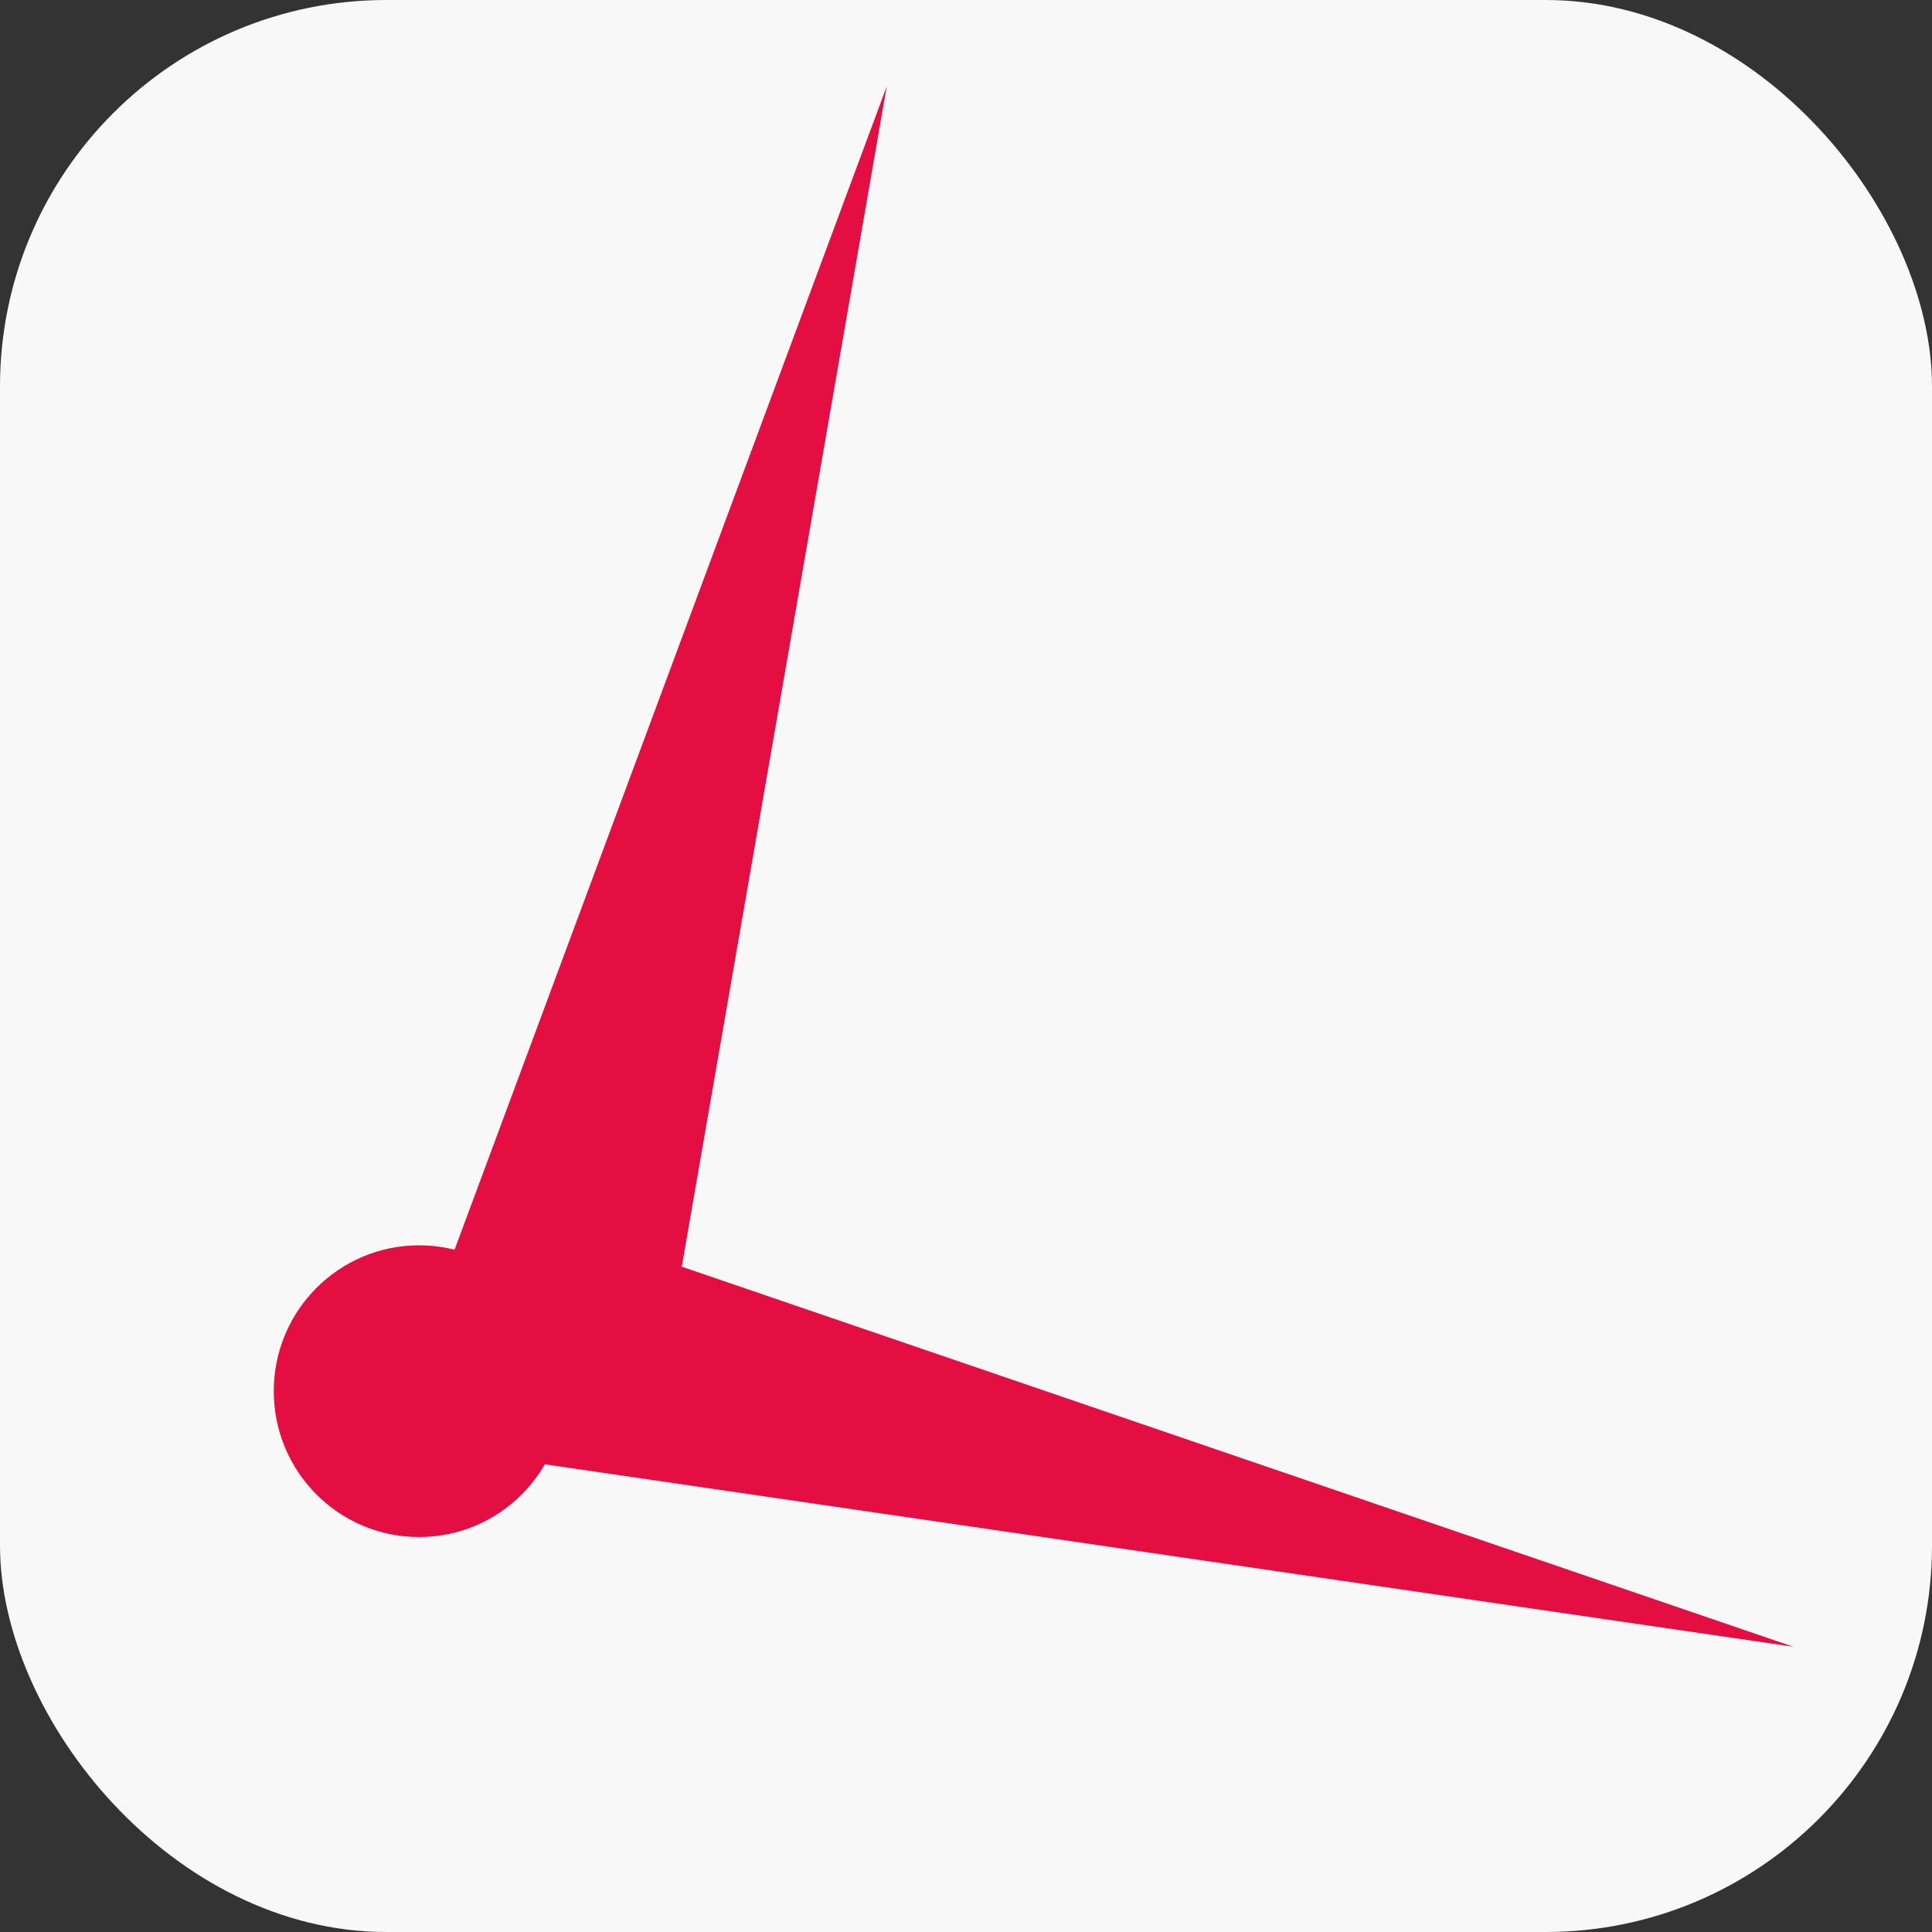 <svg width="40" height="40" viewBox="0 0 40 40" fill="none" xmlns="http://www.w3.org/2000/svg">
<rect x="0" y="0" width="40" height="40" fill="#333333" stroke="none"/>
<rect width="40" height="40" rx="8" fill="#F8F8F8"/>
<path d="M18.359 1.788L13.513 29.694L8.499 28.33L18.359 1.788Z" fill="#E40E43"/>
<path d="M37.129 34.094L9.201 30.013L10.414 24.96L37.129 34.094Z" fill="#E40E43"/>
<ellipse cx="8.677" cy="28.803" rx="3.009" ry="3.02" fill="#E40E43"/>
</svg>
